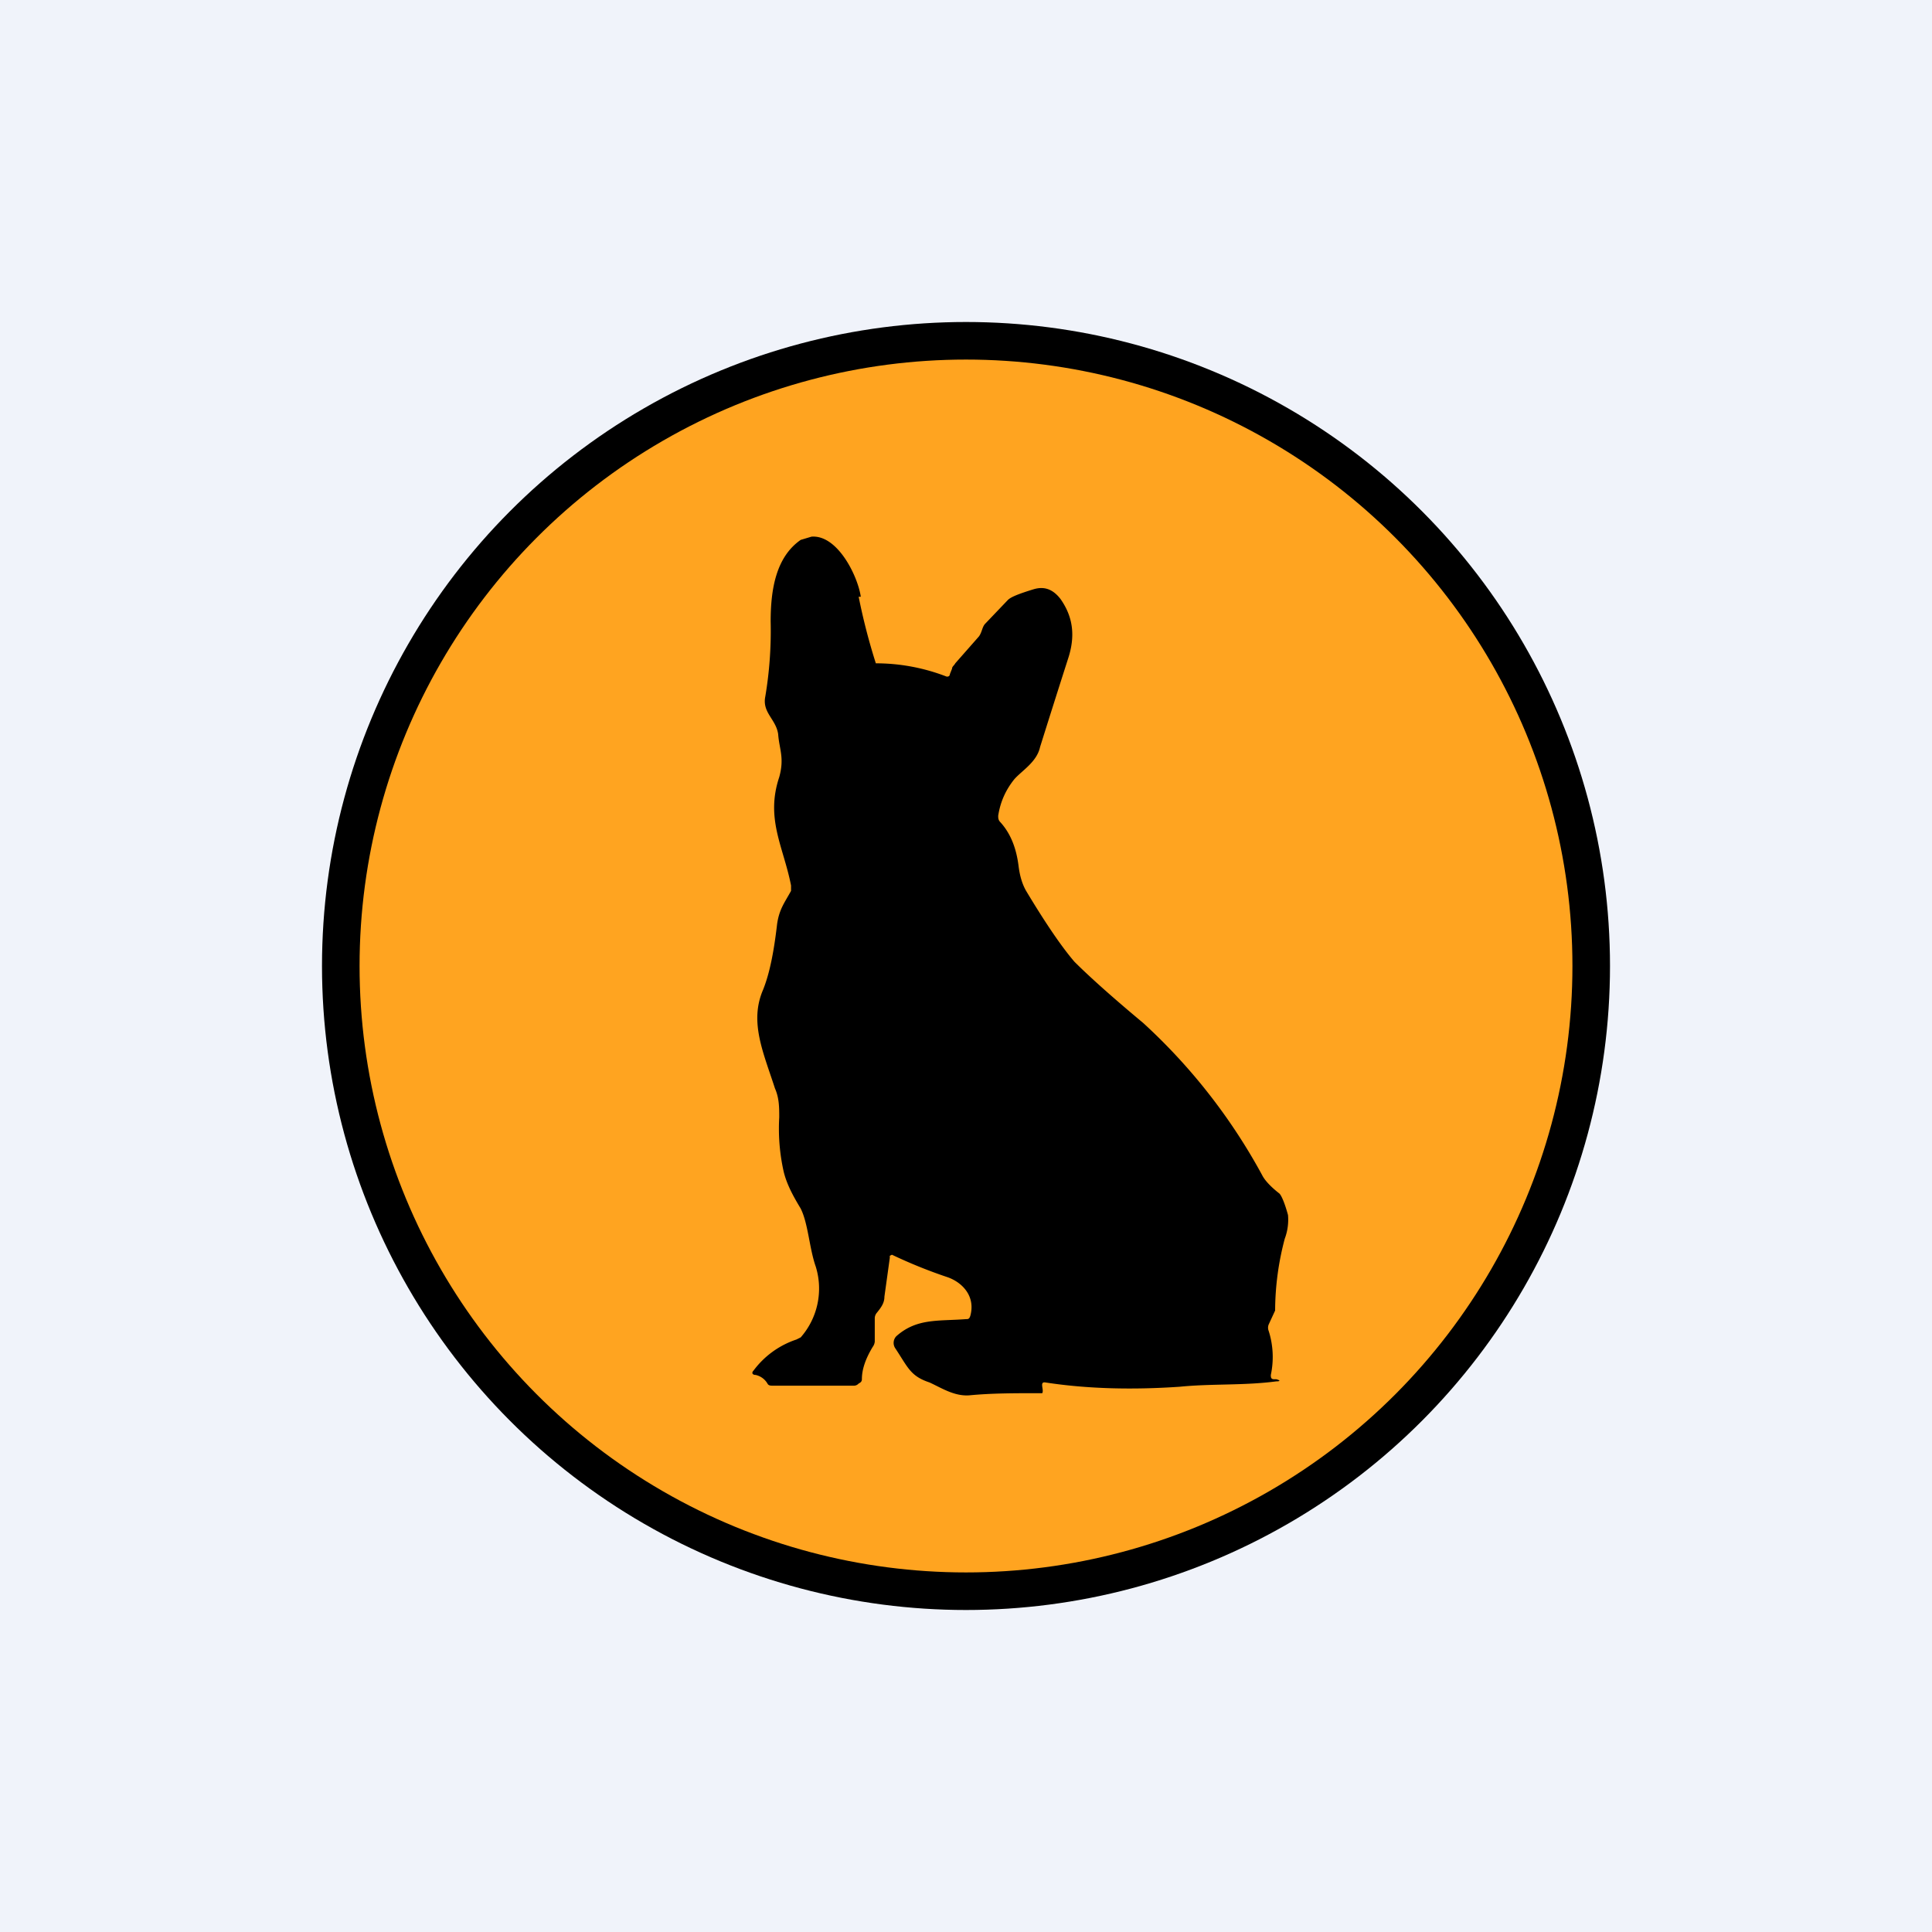 <!-- by TradingView --><svg width="18" height="18" viewBox="0 0 18 18" xmlns="http://www.w3.org/2000/svg"><path fill="#F0F3FA" d="M0 0h18v18H0z"/><circle cx="9" cy="9" r="6"/><circle cx="9" cy="9" r="5.65" fill="#FFA420"/><path d="M8 5.56a5.73 5.73 0 0 0 .16.62c.22 0 .44.04.65.12.02.01.04 0 .04-.02l.02-.05c0-.02.02-.03.03-.05l.22-.25c.03-.04.03-.09.06-.12l.21-.22c.03-.03.11-.06.24-.1.1-.03.18 0 .25.09.12.17.14.35.07.56a143.68 143.68 0 0 0-.26.82c-.03.14-.17.22-.24.3-.08.1-.13.21-.15.34 0 .02 0 .04.02.06.1.11.15.25.17.41.01.08.03.16.07.23.18.3.33.52.45.66.13.13.34.32.64.57a5.43 5.43 0 0 1 1.11 1.42c.02.04.07.1.16.17.02.02.05.09.08.2a.5.5 0 0 1-.03.22 2.64 2.64 0 0 0-.09.67l-.06.13a.08.08 0 0 0 0 .06.8.8 0 0 1 .02.41c0 .02 0 .04.03.04h.02c.04.01.04.02 0 .02-.3.04-.6.02-.9.05-.44.03-.86.02-1.25-.04-.06-.01-.01.07-.03.1h-.02c-.25 0-.45 0-.66.02-.14.01-.26-.07-.37-.12-.18-.06-.2-.14-.32-.32a.09.09 0 0 1 .01-.11c.19-.17.39-.14.65-.16.02 0 .03 0 .04-.03.05-.18-.07-.31-.21-.36a4.6 4.6 0 0 1-.52-.21l-.02.01v.02l-.05.36c0 .06-.03.1-.07.15a.08.08 0 0 0-.02.05v.22a.1.1 0 0 1-.02.05c-.06.1-.1.2-.1.3 0 .02-.01.03-.03.04a.06.06 0 0 1-.04.02H7.2c-.02 0-.04 0-.05-.02a.17.17 0 0 0-.11-.08c-.03 0-.04-.02-.02-.04a.82.82 0 0 1 .4-.29l.04-.02a.69.69 0 0 0 .14-.66c-.06-.17-.07-.4-.14-.54-.06-.1-.13-.22-.16-.35a1.83 1.83 0 0 1-.04-.5c0-.09 0-.18-.04-.27-.11-.34-.24-.62-.11-.92.06-.15.1-.35.13-.61.02-.14.07-.2.13-.31v-.05c-.07-.36-.24-.62-.11-1.01.05-.18 0-.26-.01-.4-.02-.14-.15-.2-.12-.35a3.69 3.69 0 0 0 .05-.7c0-.3.05-.6.28-.76l.1-.03c.24-.02.43.36.46.56Z"/></svg>